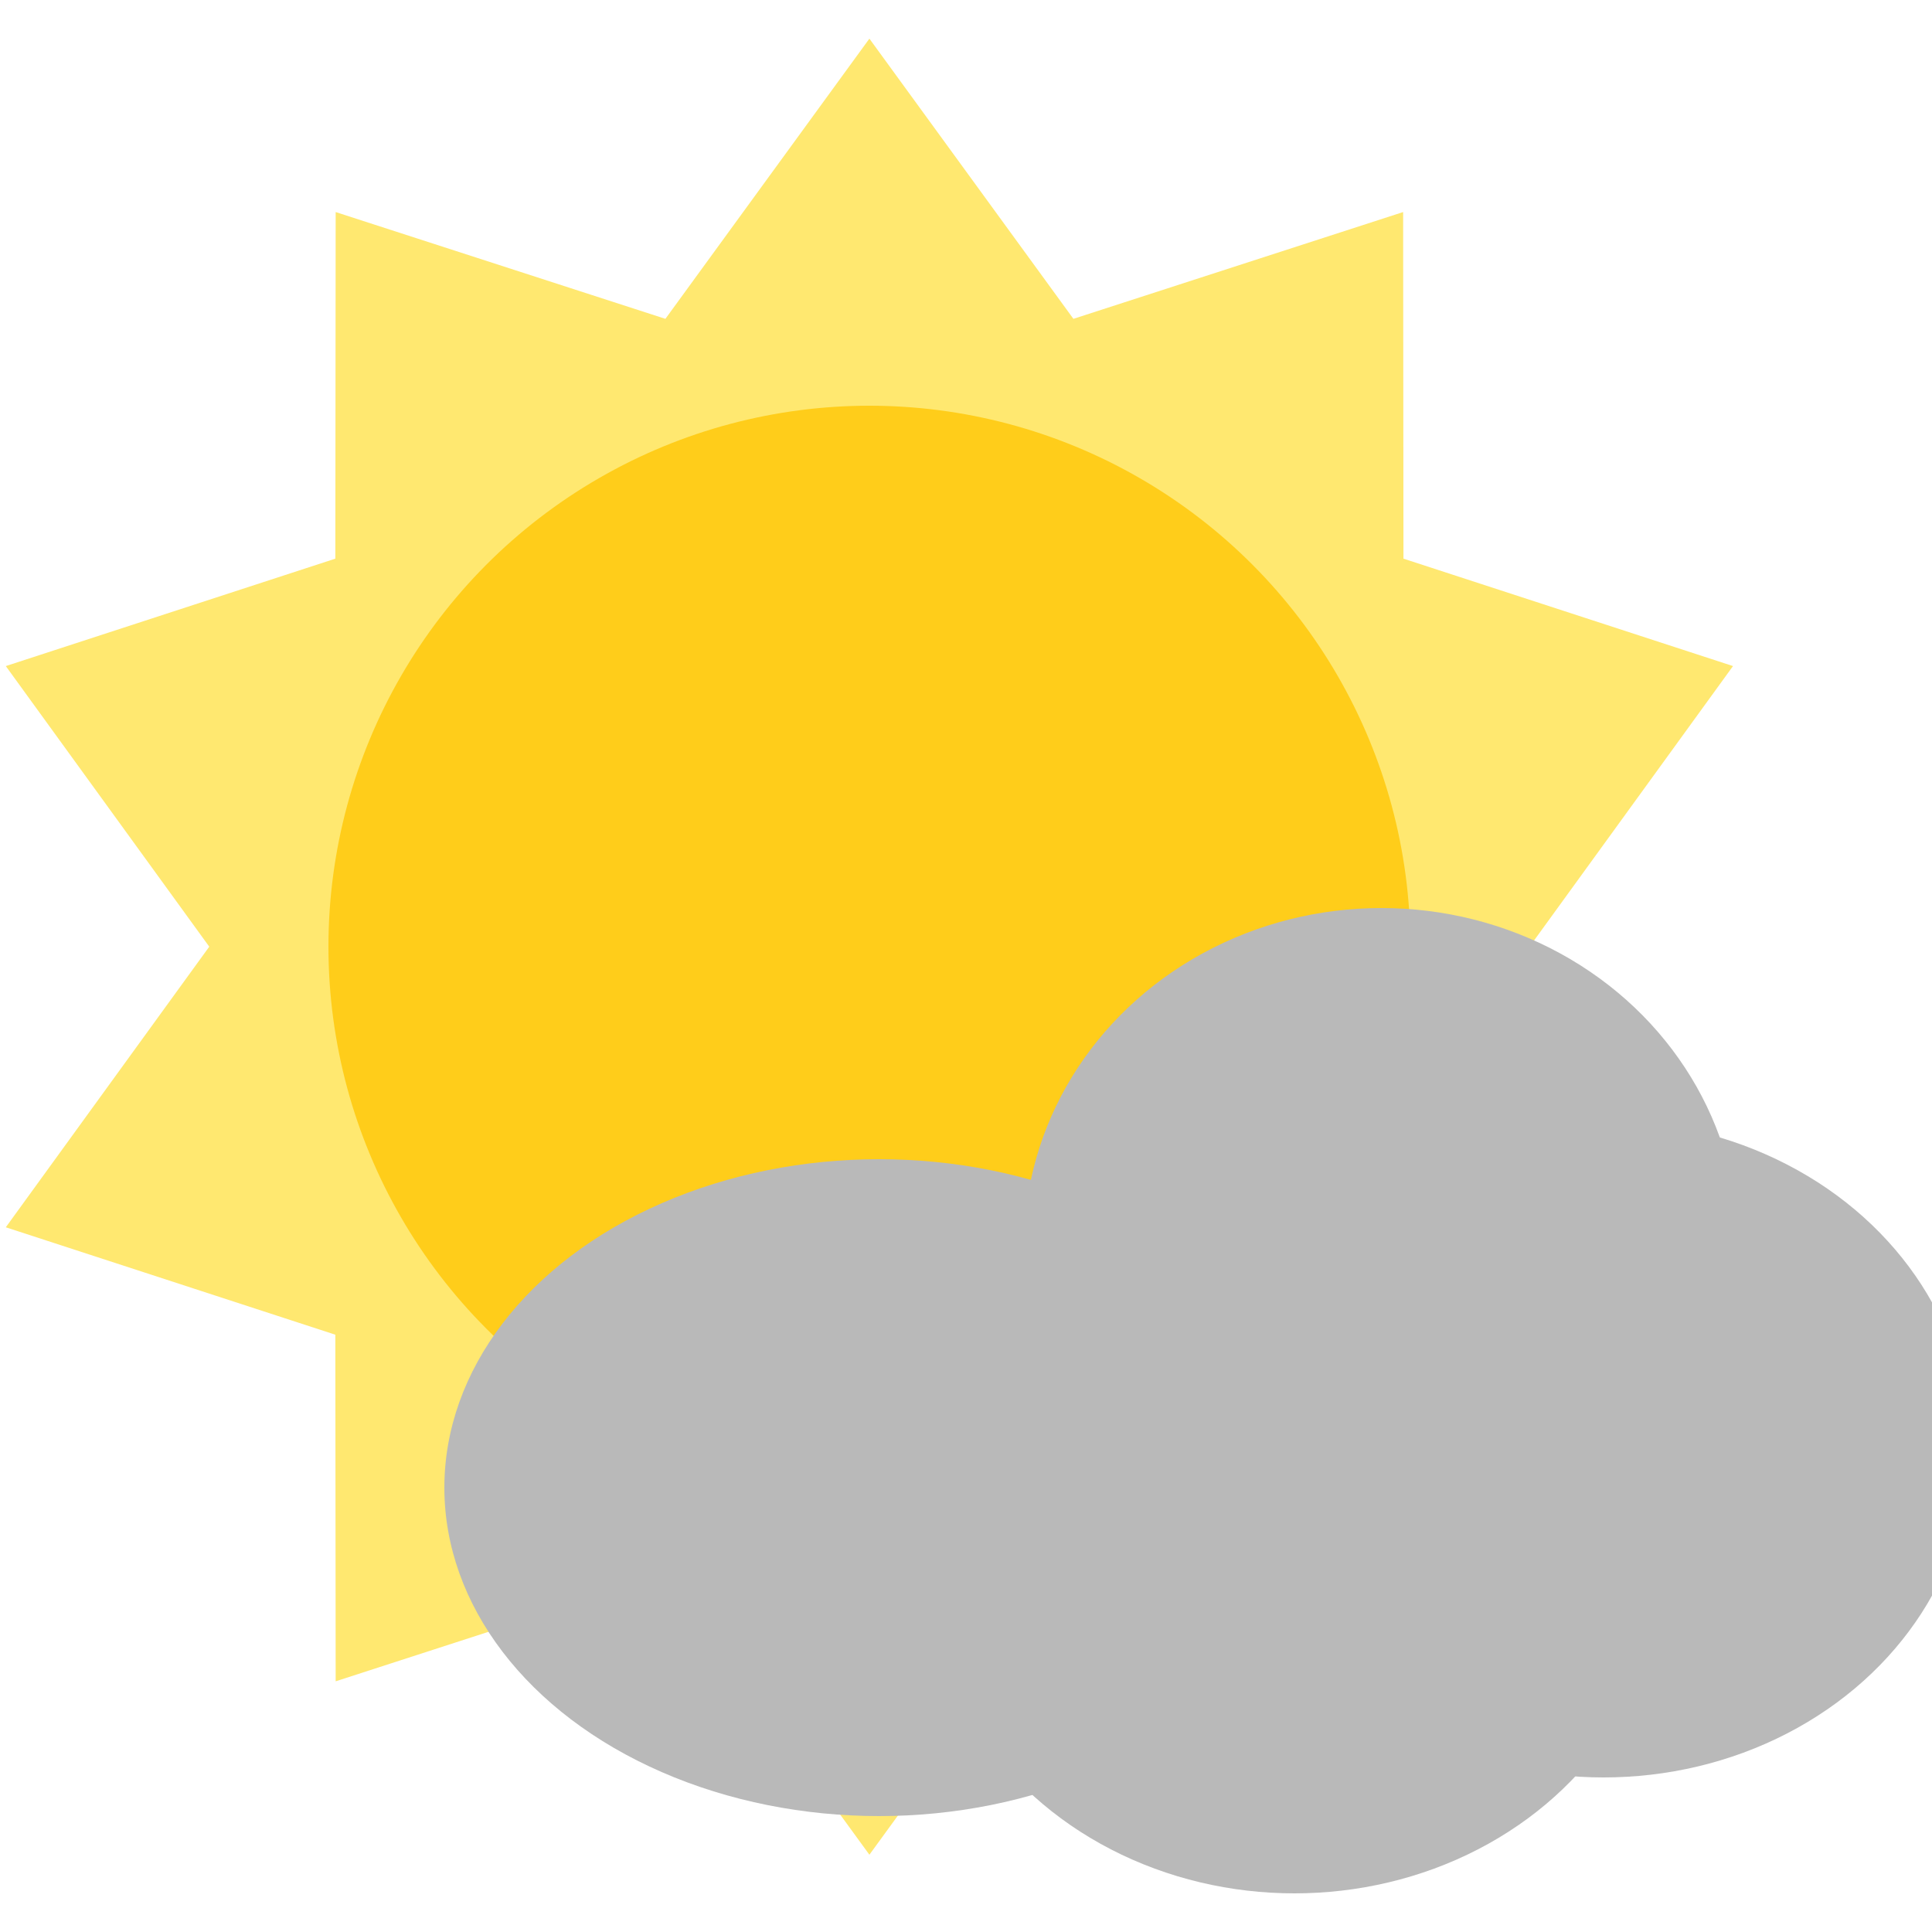 <svg width="100" height="100" viewBox="0 0 100 100" fill="none" xmlns="http://www.w3.org/2000/svg">
<rect x="0" y="0" width="100" height="100" fill="#333333" stroke="none"/>
<g clip-path="url(#clip0_1_2)">
<rect width="100" height="100" fill="white"/>
<path d="M45 2L55.559 16.503L72.626 10.976L72.643 28.916L89.7 34.476L79.169 49L89.7 63.524L72.643 69.084L72.626 87.024L55.559 81.497L45 96L34.441 81.497L17.374 87.024L17.357 69.084L0.3 63.524L10.831 49L0.3 34.476L17.357 28.916L17.374 10.976L34.441 16.503L45 2Z" fill="#FFE870"/>
<circle cx="45" cy="49" r="28" fill="#FFCD1A"/>
<ellipse cx="71.5" cy="64.5" rx="18.5" ry="17.5" fill="#B9B9B9"/>
<ellipse cx="67" cy="81" rx="19" ry="17" fill="#B9B9B9"/>
<ellipse cx="83" cy="75" rx="19" ry="17" fill="#B9B9B9"/>
<ellipse cx="45.5" cy="77" rx="22.5" ry="17" fill="#B9B9B9"/>
</g>
<defs>
<clipPath id="clip0_1_2">
<rect width="100" height="100" fill="white"/>
</clipPath>
</defs>
</svg>
